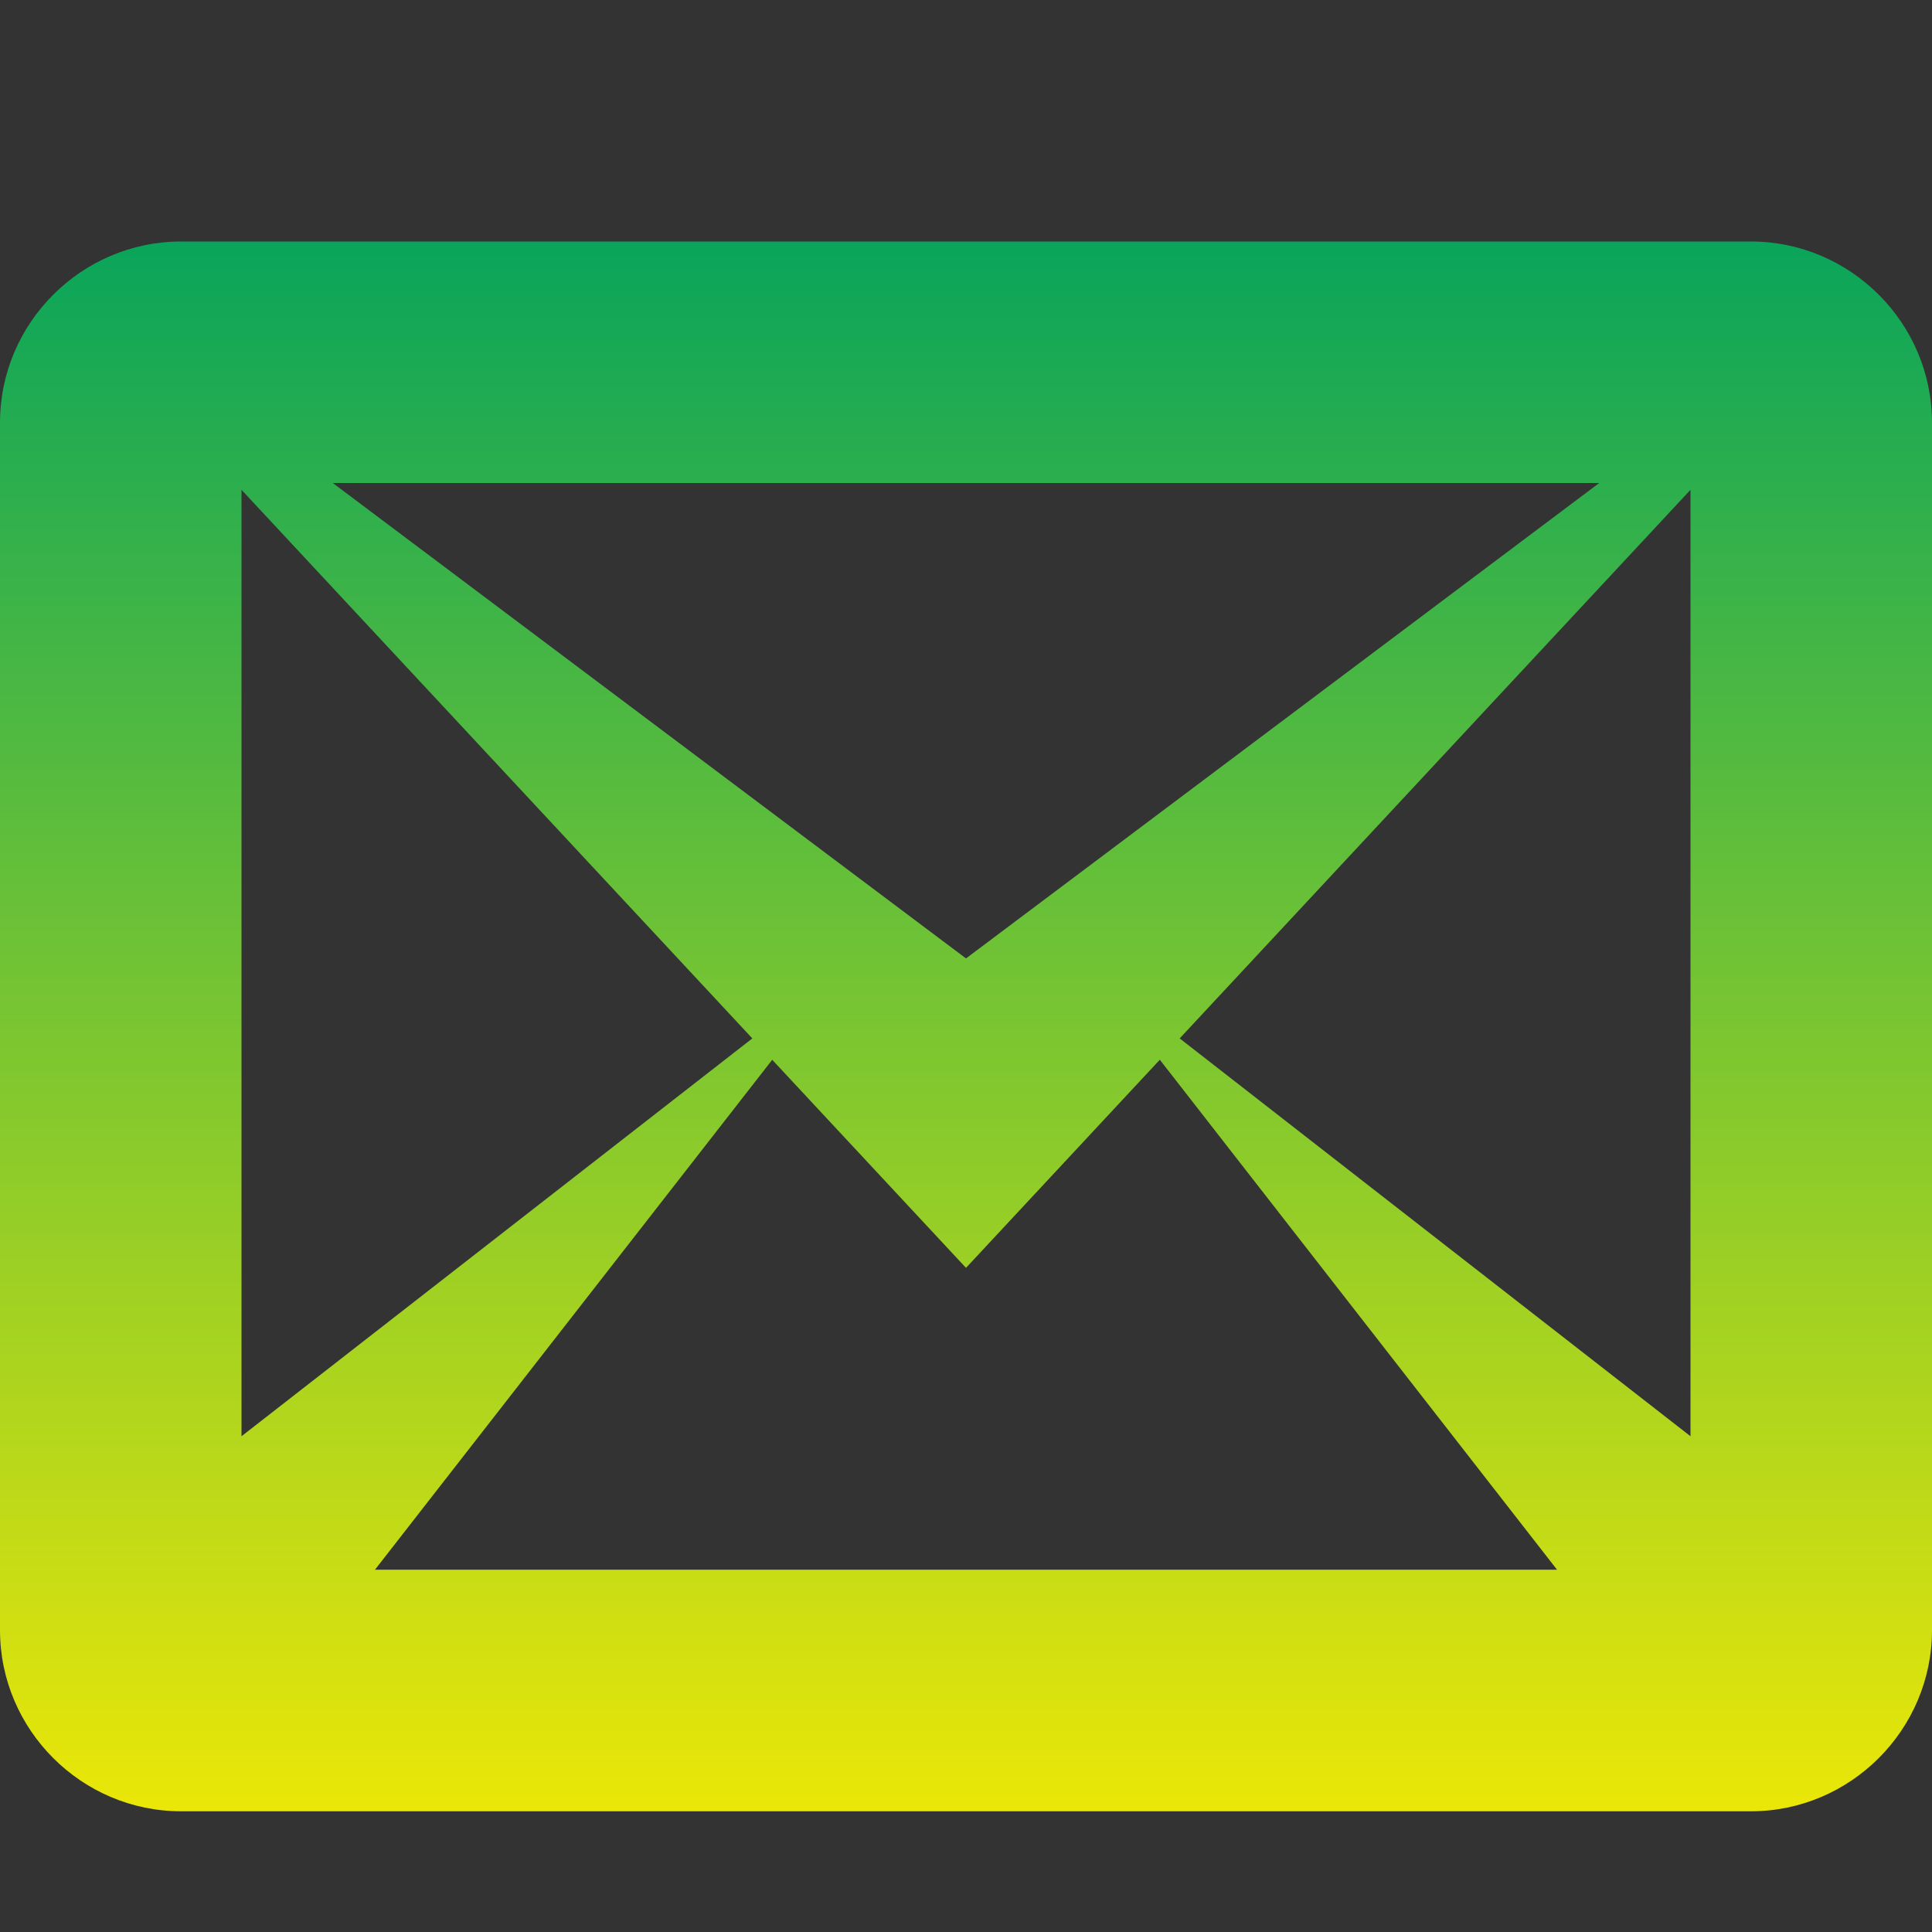 <svg width="25" height="25" viewBox="0 0 25 25" fill="none" xmlns="http://www.w3.org/2000/svg">
<rect x="0" y="0" width="25" height="25" fill="#333333" stroke="none"/>
<path d="M22.656 3.125H2.344C1.055 3.125 0 4.18 0 5.469V21.094C0 22.383 1.055 23.438 2.344 23.438H22.656C23.945 23.438 25 22.383 25 21.094V5.469C25 4.18 23.945 3.125 22.656 3.125ZM9.735 13.437L3.125 18.585V6.338L9.735 13.437ZM4.306 6.25H20.694L12.5 12.402L4.306 6.25ZM9.992 13.713L12.5 16.406L15.008 13.713L20.148 20.312H4.852L9.993 13.713H9.992ZM15.265 13.437L21.875 6.338V18.585L15.265 13.437Z" fill="url(#paint0_linear_882_5)"/>
<defs>
<linearGradient id="paint0_linear_882_5" x1="12.5" y1="3.125" x2="12.5" y2="23.438" gradientUnits="userSpaceOnUse">
<stop stop-color="#05B15F" stop-opacity="0.9"/>
<stop offset="1" stop-color="#FFFB03" stop-opacity="0.9"/>
</linearGradient>
</defs>
</svg>
